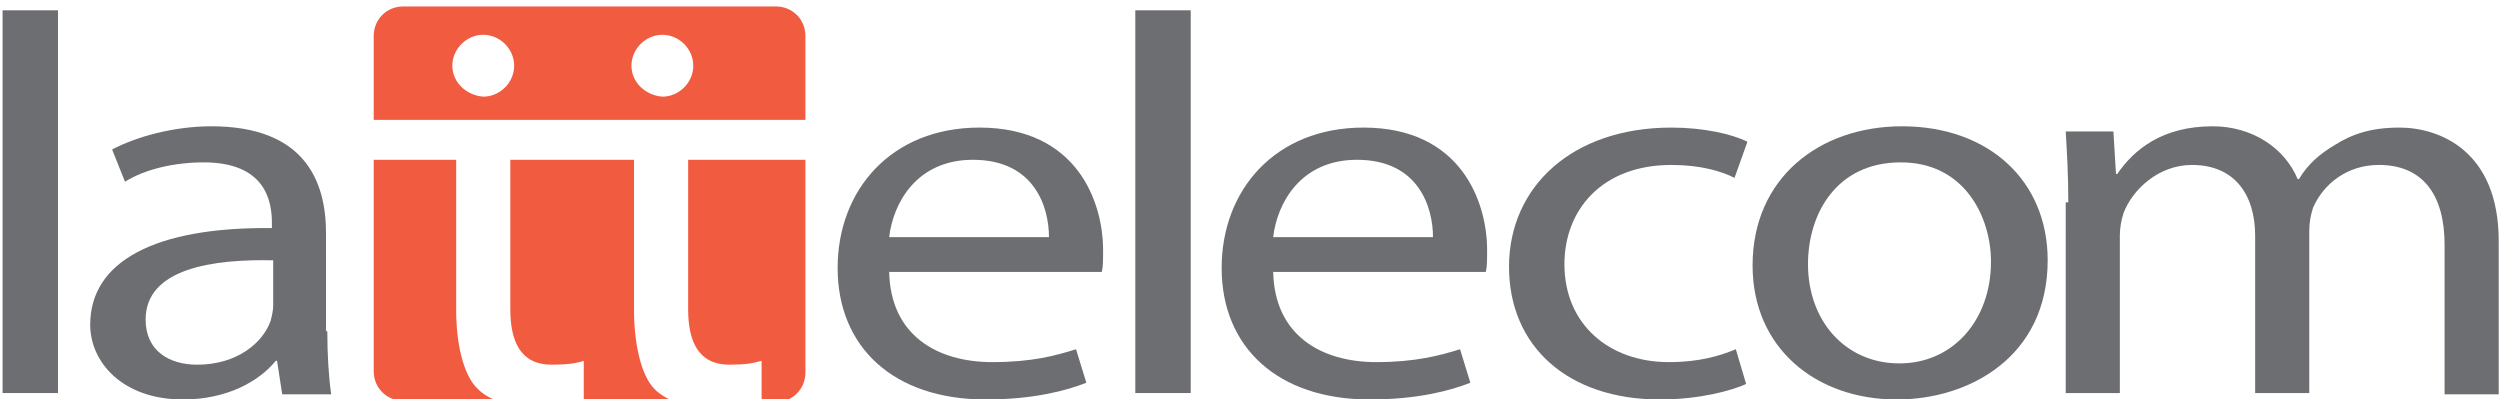 <?xml version="1.0" encoding="utf-8"?>
<!-- Generator: Adobe Illustrator 21.0.2, SVG Export Plug-In . SVG Version: 6.00 Build 0)  -->
<svg version="1.1" id="Layer_1" xmlns="http://www.w3.org/2000/svg" xmlns:xlink="http://www.w3.org/1999/xlink" x="0px" y="0px"
	 viewBox="0 0 194 31" style="enable-background:new 0 0 194 31;" xml:space="preserve">
<style type="text/css">
	.st0{fill:#6D6E71;}
	.st1{fill:#F15B40;}
</style>
<g>
	<rect x="0.2" y="0.8" class="st0" width="4.3" height="29.7"/>
	<path class="st0" d="M25.4,25.7c0,1.8,0.1,3.5,0.3,4.9h-3.8L21.5,28h-0.1c-1.3,1.6-3.8,3-7.2,3c-4.7,0-7.2-2.9-7.2-5.8
		c0-4.9,5-7.6,14.1-7.5v-0.4c0-1.7-0.5-4.7-5.3-4.7c-2.2,0-4.5,0.5-6.1,1.5l-1-2.5c1.9-1,4.8-1.8,7.7-1.8c7.2,0,8.9,4.2,8.9,8.3
		V25.7z M21.2,20.2c-4.6-0.1-9.9,0.6-9.9,4.6c0,2.4,1.8,3.5,4,3.5c3.1,0,5.1-1.7,5.7-3.4c0.1-0.4,0.2-0.8,0.2-1.2V20.2z"/>
	<path class="st0" d="M69,21.1c0.1,4.9,3.7,7,8,7c3.1,0,4.9-0.5,6.5-1l0.8,2.6c-1.5,0.6-4.1,1.3-7.8,1.3c-7.2,0-11.5-4.1-11.5-10.2
		c0-6.1,4.2-10.9,11-10.9c7.6,0,9.6,5.8,9.6,9.5c0,0.8,0,1.3-0.1,1.7H69z M81.4,18.4c0-2.3-1.1-6-5.9-6c-4.4,0-6.2,3.4-6.5,6H81.4z"
		/>
	<rect x="88.1" y="0.8" class="st0" width="4.3" height="29.7"/>
	<path class="st0" d="M98.8,21.1c0.1,4.9,3.7,7,8,7c3,0,4.9-0.5,6.5-1l0.8,2.6c-1.5,0.6-4.1,1.3-7.8,1.3c-7.2,0-11.5-4.1-11.5-10.2
		c0-6.1,4.2-10.9,11-10.9c7.6,0,9.6,5.8,9.6,9.5c0,0.8,0,1.3-0.1,1.7H98.8z M111.2,18.4c0-2.3-1.1-6-5.9-6c-4.4,0-6.2,3.4-6.5,6
		H111.2z"/>
	<path class="st0" d="M135.5,29.8c-1.1,0.5-3.6,1.2-6.7,1.2c-7.1,0-11.7-4.1-11.7-10.3c0-6.2,4.9-10.8,12.6-10.8
		c2.5,0,4.7,0.5,5.9,1.1l-1,2.8c-1-0.5-2.6-1-4.9-1c-5.4,0-8.3,3.5-8.3,7.7c0,4.7,3.5,7.6,8.1,7.6c2.4,0,4-0.5,5.2-1L135.5,29.8z"/>
	<path class="st0" d="M147.2,31c-6.3,0-11.2-4-11.2-10.4c0-6.8,5.2-10.8,11.6-10.8c6.7,0,11.3,4.2,11.3,10.4
		C158.9,27.7,152.8,31,147.2,31L147.2,31z M147.4,28.2c4.1,0,7.1-3.3,7.1-7.9c0-3.4-2-7.7-7-7.7c-5,0-7.2,4-7.2,7.9
		C140.3,24.9,143.2,28.2,147.4,28.2L147.4,28.2z"/>
	<path class="st0" d="M160.5,15.7c0-2.1-0.1-3.8-0.2-5.5h3.7l0.2,3.3h0.1c1.3-1.9,3.5-3.7,7.4-3.7c3.1,0,5.6,1.7,6.6,4.1h0.1
		c0.7-1.2,1.7-2,2.7-2.6c1.4-0.9,2.9-1.4,5.1-1.4c3.1,0,7.7,1.8,7.7,8.8v11.9h-4.2V19c0-3.9-1.7-6.2-5.1-6.2c-2.5,0-4.3,1.5-5.1,3.3
		c-0.2,0.6-0.3,1.2-0.3,1.8v12.6h-4.2V18.3c0-3.2-1.6-5.5-4.9-5.5c-2.6,0-4.6,1.9-5.3,3.7c-0.2,0.6-0.3,1.2-0.3,1.8v12.2h-4.2V15.7z
		"/>
	<path class="st1" d="M45.3,31.1V28c-0.6,0.2-1.3,0.3-2.5,0.3c-2.4,0-3.2-1.8-3.2-4.3V12.4h9.6v11.7c0,2.4,0.5,5,1.6,6.1
		c0.4,0.4,0.9,0.7,1.4,0.9H45.3z M62.5,9.2V2.8c0-1.3-1-2.3-2.3-2.3H31.3c-1.3,0-2.3,1-2.3,2.3v6.5H62.5z M53.4,12.4v11.6
		c0,2.5,0.8,4.3,3.2,4.3c1.2,0,1.8-0.1,2.5-0.3v3.2h1.1c1.3,0,2.3-1,2.3-2.3V12.4H53.4z M37.1,30.2c-1.2-1.1-1.7-3.7-1.7-6.1V12.4
		H29v16.4c0,1.3,1,2.3,2.3,2.3h7.3C38,30.9,37.5,30.6,37.1,30.2 M35.1,5.1c0-1.3,1.1-2.4,2.4-2.4c1.3,0,2.4,1.1,2.4,2.4
		c0,1.3-1.1,2.4-2.4,2.4C36.2,7.4,35.1,6.4,35.1,5.1 M49,5.1c0-1.3,1.1-2.4,2.4-2.4c1.3,0,2.4,1.1,2.4,2.4c0,1.3-1.1,2.4-2.4,2.4
		C50.1,7.4,49,6.4,49,5.1"/>
</g>
</svg>

